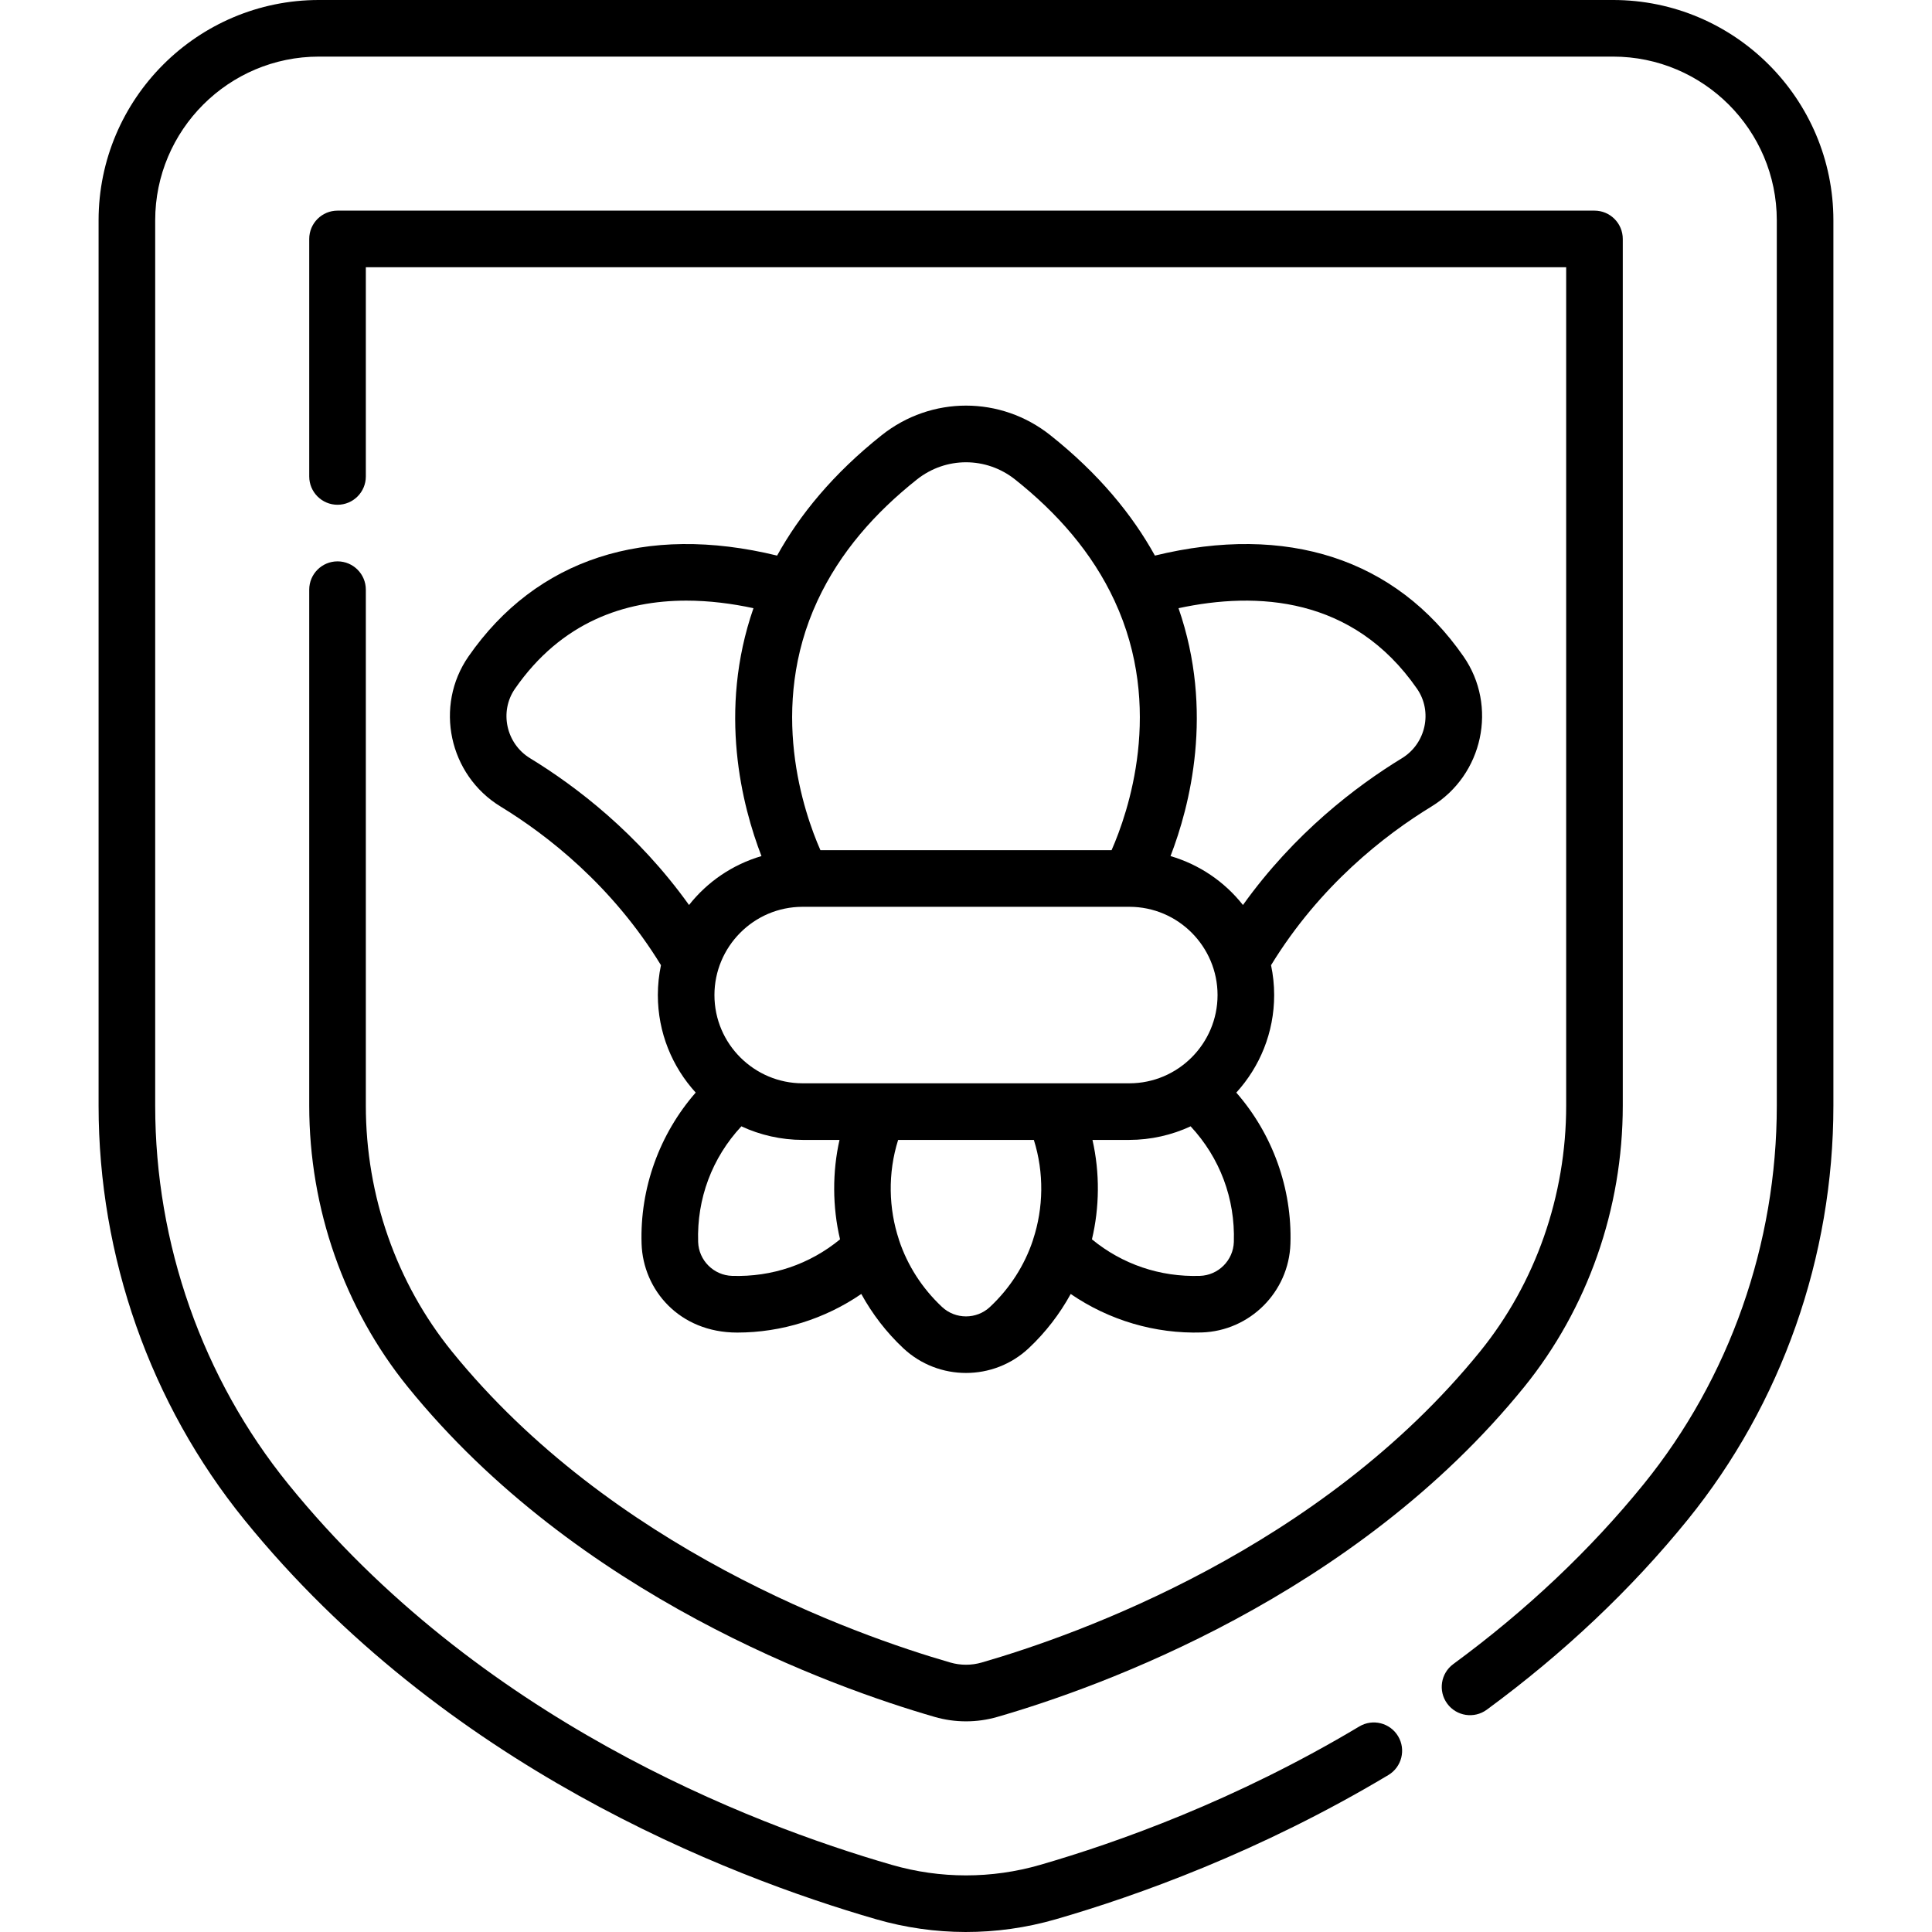 <svg id="Capa_1" enable-background="new 0 0 512 512" height="512" viewBox="0 0 512 512" width="512" xmlns="http://www.w3.org/2000/svg"><g><path d="m232.2 508.626c15.418 4.454 31.874 4.543 47.599 0 21.392-6.181 54.047-17.828 88.13-38.221 3.554-2.127 4.711-6.732 2.585-10.287-2.127-3.556-6.734-4.711-10.287-2.585-32.702 19.567-64.051 30.748-84.591 36.682-12.845 3.712-26.426 3.712-39.273 0-38.115-11.012-109.578-38.762-159.957-100.901-22.749-28.06-35.278-63.68-35.278-100.299v-234.618c.001-23.929 19.468-43.397 43.397-43.397h342.949c23.929 0 43.397 19.468 43.397 43.397v234.618c0 36.618-12.529 72.239-35.278 100.299-14.128 17.425-31.103 33.468-50.456 47.685-3.338 2.452-4.057 7.146-1.604 10.485 2.453 3.338 7.146 4.056 10.484 1.604 20.385-14.975 38.293-31.906 53.227-50.327 24.909-30.723 38.626-69.698 38.626-109.745v-234.619c0-32.2-26.197-58.397-58.397-58.397h-342.948c-32.2 0-58.397 26.197-58.397 58.397v234.618c0 40.048 13.718 79.023 38.626 109.745 52.959 65.321 127.642 94.366 167.446 105.866z"/><path d="m89.449 148.767c-4.142 0-7.5 3.358-7.5 7.5v136.747c0 27.29 9.292 53.78 26.166 74.592 44.976 55.474 112.595 79.597 139.578 87.393 5.407 1.563 11.164 1.575 16.614 0 26.985-7.796 94.604-31.919 139.579-87.393 16.873-20.812 26.166-47.303 26.166-74.592v-229.694c0-4.142-3.358-7.5-7.5-7.5h-333.103c-4.142 0-7.5 3.358-7.5 7.5v62.948c0 4.142 3.358 7.5 7.5 7.5s7.5-3.358 7.5-7.5v-55.448h318.103v222.195c0 23.861-8.103 46.996-22.817 65.145-42.299 52.172-106.466 75.025-132.091 82.429-2.697.779-5.59.779-8.286 0-25.624-7.404-89.792-30.256-132.092-82.429-14.714-18.149-22.817-41.284-22.817-65.145v-136.748c0-4.142-3.358-7.5-7.5-7.5z"/><path d="m379.345 213.74c13.679-8.348 17.618-26.643 8.497-39.781-17.96-25.874-46.845-35.237-81.781-26.722-5.943-10.745-14.788-21.635-27.709-31.903-13.161-10.458-31.542-10.458-44.701 0-12.921 10.268-21.767 21.158-27.71 31.903-34.937-8.515-63.822.849-81.781 26.722-9.105 13.117-5.208 31.418 8.497 39.781 12.381 7.556 29.572 20.919 42.505 42.04-.538 2.557-.826 5.205-.826 7.92 0 9.946 3.803 19.02 10.03 25.846-9.611 10.996-14.811 25.382-14.341 40.062.389 12.172 9.961 23.535 25.338 23.535 11.771 0 23.269-3.631 32.89-10.229 2.913 5.304 6.648 10.173 11.126 14.374 4.661 4.372 10.64 6.558 16.621 6.558 5.98 0 11.961-2.186 16.621-6.557 4.478-4.201 8.214-9.07 11.127-14.374 10.178 6.98 22.381 10.594 34.723 10.199 12.772-.409 23.097-10.734 23.505-23.506.469-14.68-4.73-29.065-14.341-40.061 6.227-6.827 10.031-15.9 10.031-25.846 0-2.715-.288-5.363-.826-7.92 12.933-21.123 30.124-34.485 42.505-42.041zm-80.067 73.348c-25.763 0-59.927 0-86.557 0-12.772 0-23.387-10.38-23.387-23.388 0-12.734 10.336-23.388 23.386-23.388h.001 86.556c13.021 0 23.388 10.628 23.388 23.388.001 12.86-10.475 23.388-23.387 23.388zm-56.296-160.011c7.664-6.092 18.371-6.091 26.036 0 11.101 8.823 20.398 19.322 26.343 32.132 13.227 28.45 3.562 56.224-.782 66.104h-77.158c-4.351-9.895-14.006-37.662-.783-66.104 5.981-12.875 15.28-23.339 26.344-32.132zm-102.512 73.859c-6.356-3.879-8.19-12.372-3.989-18.425 12.331-17.765 29.149-23.339 45.402-23.339 6.099 0 12.122.786 17.794 2.006-9.493 27.358-2.976 52.491 2.121 65.693-7.622 2.235-14.314 6.772-19.196 12.963-13.624-19.03-29.97-31.475-42.132-38.898zm82.154 127.501c-8.036 6.607-18.035 10.022-28.616 9.684-4.886-.156-8.836-4.106-8.993-8.993-.367-11.476 3.691-22.294 11.457-30.641 4.928 2.302 10.559 3.601 16.249 3.601h9.761c-1.907 8.391-1.905 17.762.142 26.349zm39.735 17.912c-3.566 3.345-9.153 3.345-12.718 0-5.299-4.971-9.146-11.011-11.371-17.66-.019-.062-.027-.125-.048-.187-2.707-8.173-3-17.536-.204-26.414h35.963c2.741 8.701 2.565 18.054-.204 26.414-.02.061-.029.124-.047.186-2.224 6.649-6.072 12.69-11.371 17.661zm64.625-17.221c-.156 4.887-4.106 8.837-8.993 8.993-10.569.34-20.579-3.077-28.616-9.684 1.998-8.38 2.14-17.559.141-26.349h9.762c5.649 0 11.327-1.293 16.248-3.601 7.766 8.346 11.825 19.164 11.458 30.641zm2.413-89.293c-4.882-6.191-11.574-10.727-19.196-12.963 5.096-13.202 11.614-38.335 2.121-65.693 20.787-4.474 46.237-3.099 63.197 21.332 4.195 6.044 2.374 14.541-3.989 18.425-12.162 7.423-28.508 19.867-42.133 38.899z"/></g></svg>